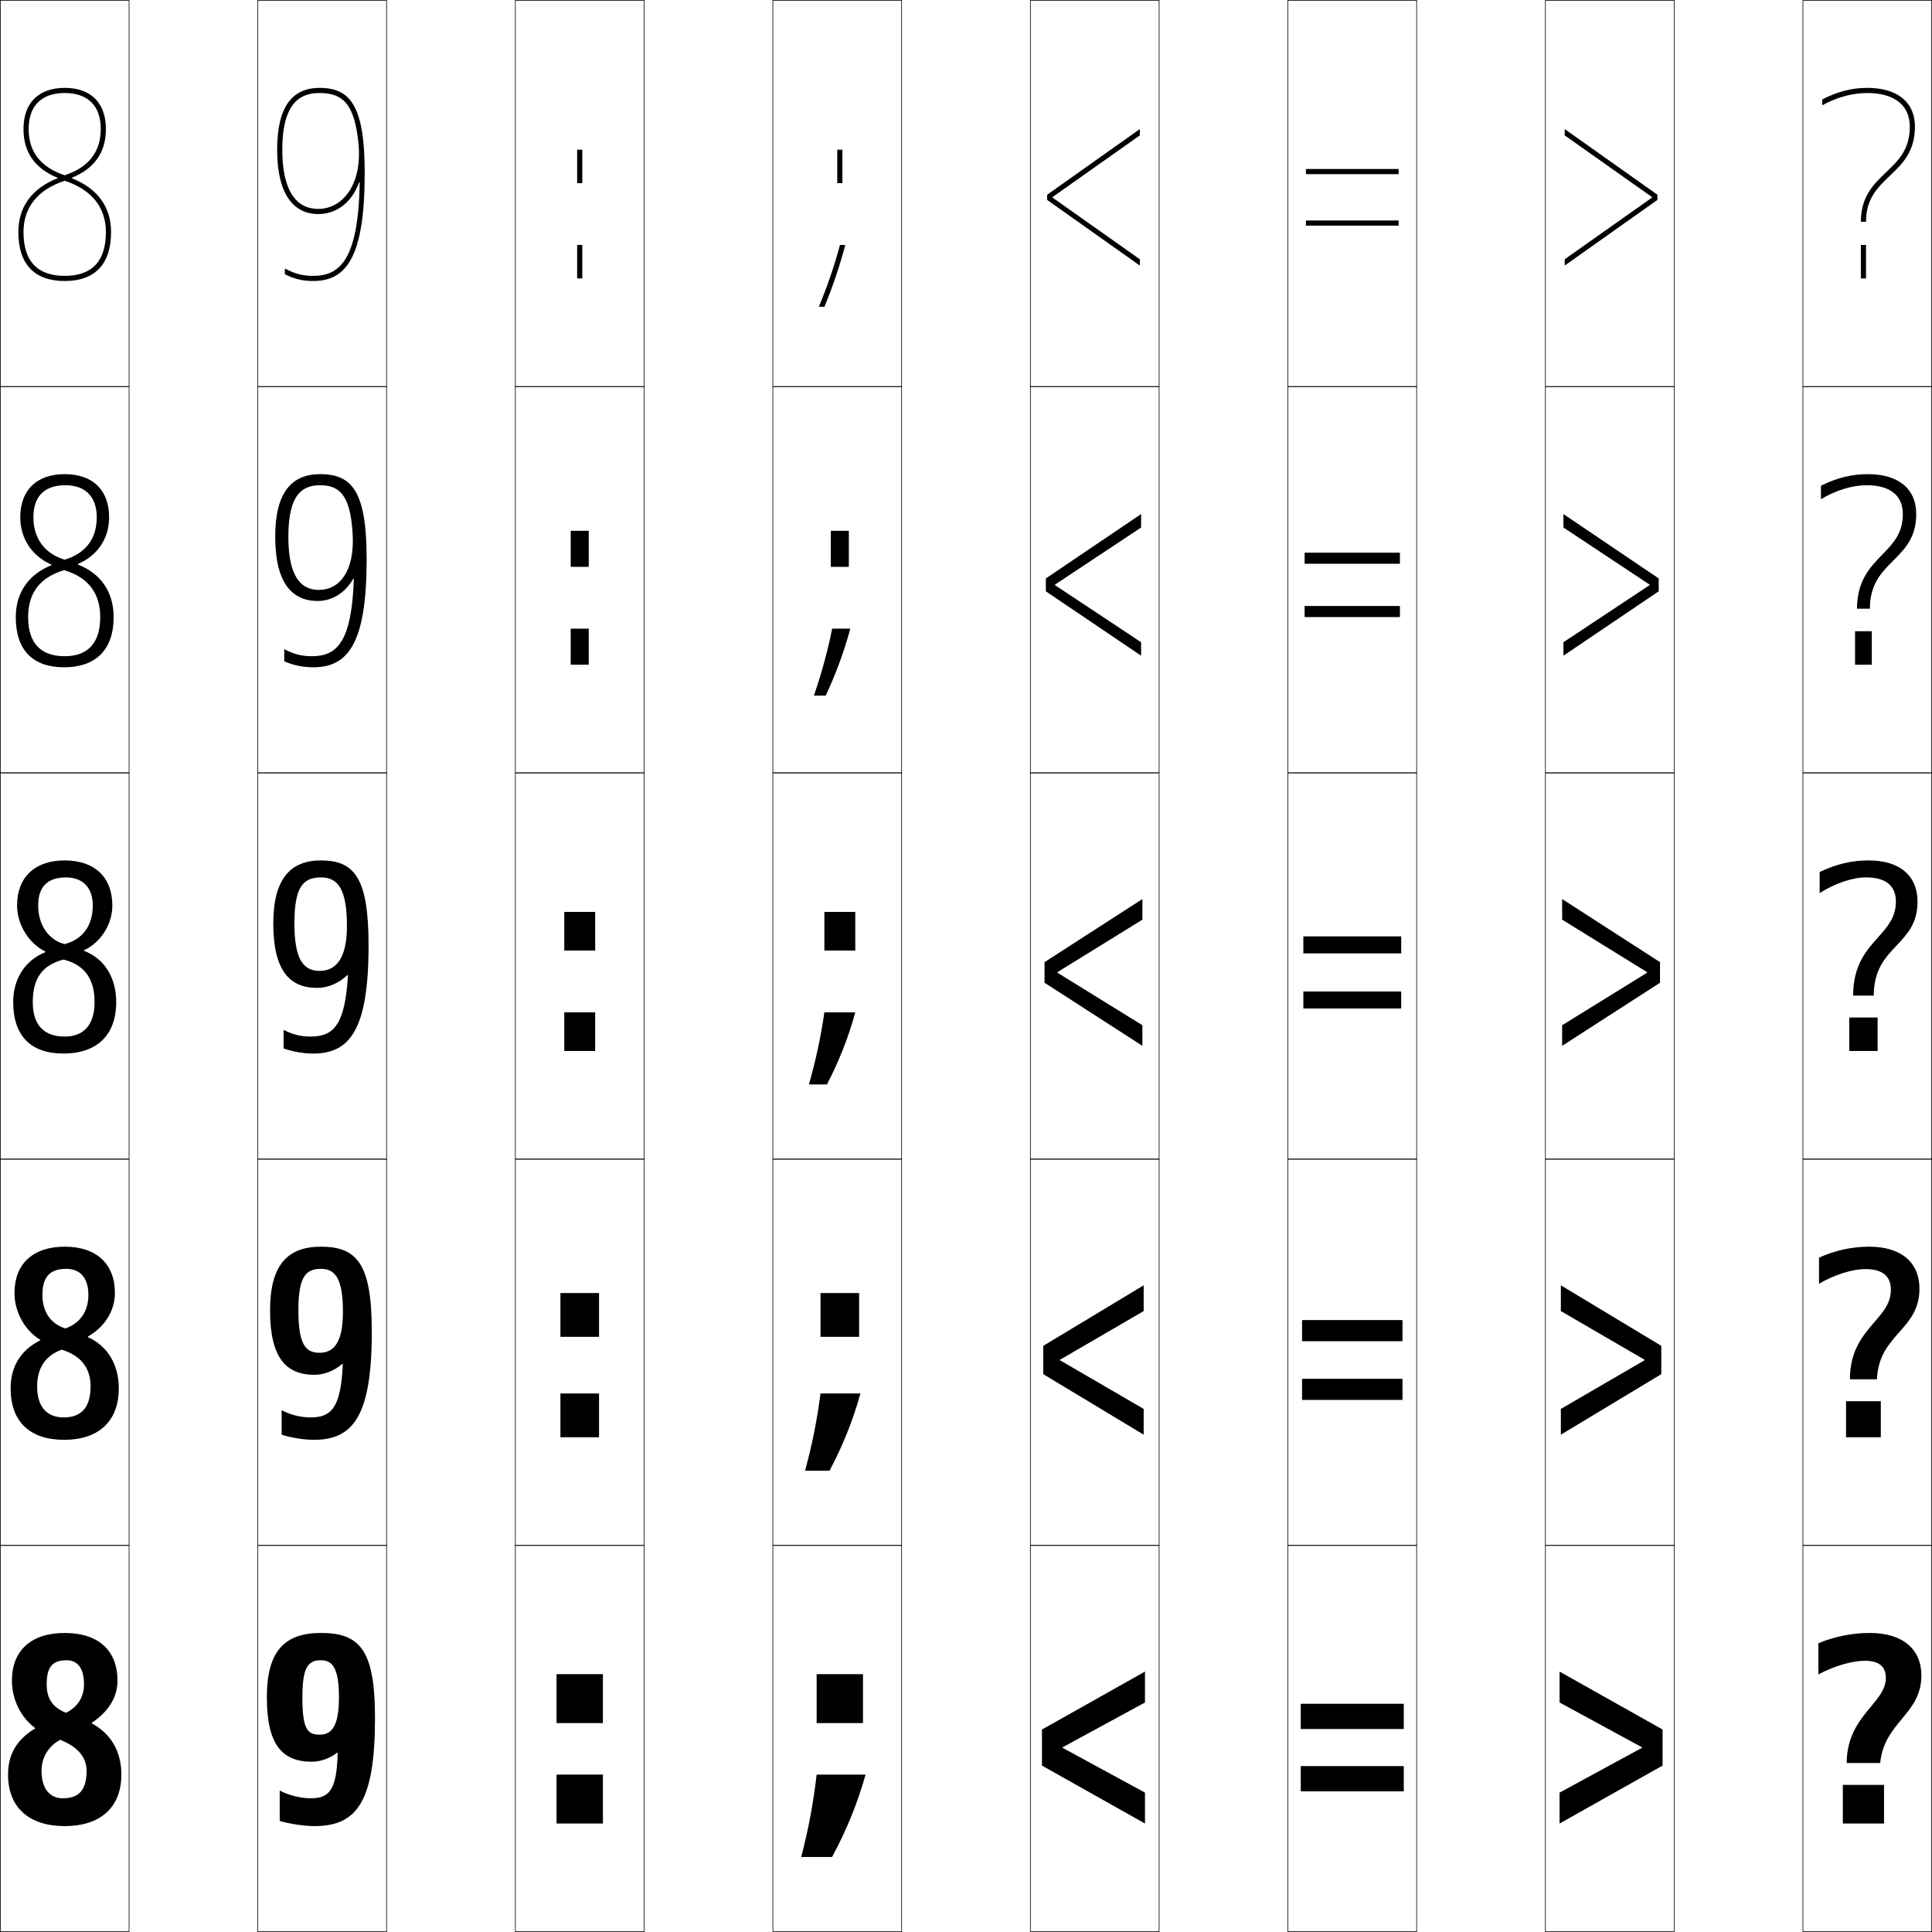 <?xml version="1.0" encoding="utf-8"?>
<!-- Generator: Adobe Illustrator 11 Build 225, SVG Export Plug-In . SVG Version: 6.0.0 Build 78)  -->
<!DOCTYPE svg PUBLIC "-//W3C//DTD SVG 1.0//EN"    "http://www.w3.org/TR/2001/REC-SVG-20010904/DTD/svg10.dtd">
<svg  xmlns="http://www.w3.org/2000/svg" xmlns:xlink="http://www.w3.org/1999/xlink" xmlns:a="http://ns.adobe.com/AdobeSVGViewerExtensions/3.0/"
	 width="750.25" height="750.25" viewBox="0 0 750.25 750.25" overflow="visible" enable-background="new 0 0 750.25 750.25"
	 xml:space="preserve">
		<g id="レイヤー1">
			<g>
				<rect x="0.125" y="0.125" fill="none" stroke="#000000" stroke-width="0.25" width="50" height="150"/> 
				<rect x="100.125" y="0.125" fill="none" stroke="#000000" stroke-width="0.25" width="50" height="150"/> 
				<rect x="200.125" y="0.125" fill="none" stroke="#000000" stroke-width="0.25" width="50" height="150"/> 
				<rect x="300.125" y="0.125" fill="none" stroke="#000000" stroke-width="0.25" width="50" height="150"/> 
				<rect x="400.125" y="0.125" fill="none" stroke="#000000" stroke-width="0.25" width="50" height="150"/> 
				<rect x="500.125" y="0.125" fill="none" stroke="#000000" stroke-width="0.25" width="50" height="150"/> 
				<rect x="600.125" y="0.125" fill="none" stroke="#000000" stroke-width="0.25" width="50" height="150"/> 
				<rect x="0.125" y="150.125" fill="none" stroke="#000000" stroke-width="0.25" width="50" height="150"/> 
				<rect x="100.125" y="150.125" fill="none" stroke="#000000" stroke-width="0.25" width="50" height="150"/> 
				<rect x="200.125" y="150.125" fill="none" stroke="#000000" stroke-width="0.25" width="50" height="150"/> 
				<rect x="300.125" y="150.125" fill="none" stroke="#000000" stroke-width="0.25" width="50" height="150"/> 
				<rect x="400.125" y="150.125" fill="none" stroke="#000000" stroke-width="0.25" width="50" height="150"/> 
				<rect x="500.125" y="150.125" fill="none" stroke="#000000" stroke-width="0.25" width="50" height="150"/> 
				<rect x="600.125" y="150.125" fill="none" stroke="#000000" stroke-width="0.25" width="50" height="150"/> 
				<rect x="0.125" y="300.125" fill="none" stroke="#000000" stroke-width="0.25" width="50" height="150"/> 
				<rect x="100.125" y="300.125" fill="none" stroke="#000000" stroke-width="0.25" width="50" height="150"/> 
				<rect x="200.125" y="300.125" fill="none" stroke="#000000" stroke-width="0.25" width="50" height="150"/> 
				<rect x="300.125" y="300.125" fill="none" stroke="#000000" stroke-width="0.25" width="50" height="150"/> 
				<rect x="400.125" y="300.125" fill="none" stroke="#000000" stroke-width="0.25" width="50" height="150"/> 
				<rect x="500.125" y="300.125" fill="none" stroke="#000000" stroke-width="0.25" width="50" height="150"/> 
				<rect x="600.125" y="300.125" fill="none" stroke="#000000" stroke-width="0.25" width="50" height="150"/> 
				<rect x="0.125" y="450.125" fill="none" stroke="#000000" stroke-width="0.25" width="50" height="150"/> 
				<rect x="100.125" y="450.125" fill="none" stroke="#000000" stroke-width="0.25" width="50" height="150"/> 
				<rect x="200.125" y="450.125" fill="none" stroke="#000000" stroke-width="0.25" width="50" height="150"/> 
				<rect x="300.125" y="450.125" fill="none" stroke="#000000" stroke-width="0.25" width="50" height="150"/> 
				<rect x="400.125" y="450.125" fill="none" stroke="#000000" stroke-width="0.25" width="50" height="150"/> 
				<rect x="500.125" y="450.125" fill="none" stroke="#000000" stroke-width="0.25" width="50" height="150"/> 
				<rect x="600.125" y="450.125" fill="none" stroke="#000000" stroke-width="0.25" width="50" height="150"/> 
				<rect x="0.125" y="600.125" fill="none" stroke="#000000" stroke-width="0.25" width="50" height="150"/> 
				<rect x="100.125" y="600.125" fill="none" stroke="#000000" stroke-width="0.25" width="50" height="150"/> 
				<rect x="200.125" y="600.125" fill="none" stroke="#000000" stroke-width="0.25" width="50" height="150"/> 
				<rect x="300.125" y="600.125" fill="none" stroke="#000000" stroke-width="0.25" width="50" height="150"/> 
				<rect x="400.125" y="600.125" fill="none" stroke="#000000" stroke-width="0.25" width="50" height="150"/> 
				<rect x="500.125" y="600.125" fill="none" stroke="#000000" stroke-width="0.25" width="50" height="150"/> 
				<rect x="600.125" y="600.125" fill="none" stroke="#000000" stroke-width="0.25" width="50" height="150"/> 
				<rect x="700.125" y="0.125" fill="none" stroke="#000000" stroke-width="0.25" width="50" height="150"/> 
				<rect x="700.125" y="150.125" fill="none" stroke="#000000" stroke-width="0.25" width="50" height="150"/> 
				<rect x="700.125" y="300.125" fill="none" stroke="#000000" stroke-width="0.25" width="50" height="150"/> 
				<rect x="700.125" y="450.125" fill="none" stroke="#000000" stroke-width="0.25" width="50" height="150"/> 
				<rect x="700.125" y="600.125" fill="none" stroke="#000000" stroke-width="0.25" width="50" height="150"/> 
			</g>
			<g>
				<path d="M27.916,69.025C36.649,65.461,41.125,59.204,41.125,50.125c0-10.168-5.832-16-16-16
					c-10.168,0-16,5.832-16,16c0,9.079,4.476,15.336,13.209,18.9v0.2
					C12.41,73.179,7.125,80.266,7.125,90.125c0,12.43,6.224,19,18,19v-2c-10.617,0-16-5.72-16-17
					c0-9.617,5.542-16.495,16-19.931v-2.138c-9.278-3.06-14-9.083-14-17.931
					c0-9.028,4.972-14,14-14c9.028,0,14,4.972,14,14c0,8.849-4.722,14.872-14,17.931v2.138
					c10.458,3.437,16,10.314,16,19.931c0,11.28-5.383,17-16,17v2c11.775,0,18-6.57,18-19
					c0-9.859-5.284-16.946-15.209-20.899V69.025z"/>
				<path d="M25.125,184.125c-10.94,0-17.25,6.233-17.25,16.75c0,8.242,4.522,15.053,12.104,18.4
					v0.2C11.059,223.072,6.125,230.172,6.125,239.625c0,12.825,6.571,19.5,18.75,19.5l0.25-4.3
					c-9.219,0-14.2-4.966-14.2-15.2c0-9.448,4.642-15.416,13.95-18.216
					l0.25-4.068c-7.646-2.277-12.15-8.117-12.15-16.466
					c0-8.14,4.287-12.45,12.4-12.45c7.771,0,12.2,4.465,12.2,12.45
					c0,8.438-4.416,14.043-12.45,16.466l-0.25,4.068
					c9.304,2.71,14.05,8.896,14.05,18.216c0,10.222-4.928,15.2-13.8,15.2
					L24.875,259.125c12.166,0,19.25-6.646,19.25-19.5c0-9.75-4.973-16.911-13.854-20.4v-0.2
					C37.843,215.738,42.375,209.155,42.375,200.875C42.375,190.368,36.08,184.125,25.125,184.125z"/>
				<path d="M25.625,340.725c6.515,0,10.4,3.957,10.4,10.9
					c0,8.026-4.109,13.213-10.9,15l-0.5,6c8.15,1.983,12.1,7.479,12.1,16.5
					c0,9.164-4.474,13.4-11.6,13.4l-0.5,6.6c12.557,0,20.5-6.721,20.5-20
					c0-9.641-4.662-16.876-12.5-19.9v-0.199c6.412-3.011,11-9.918,11-17.4
					c0-10.846-6.758-17.5-18.5-17.5c-11.713,0-18.5,6.635-18.5,17.5
					c0,7.405,4.568,14.77,11,17.9v0.199c-7.918,3.24-12.5,10.353-12.5,19.4
					c0,13.22,6.918,20,19.5,20l0.5-6.6c-7.82,0-12.4-4.213-12.4-13.4
					c0-9.279,3.741-14.337,11.9-16.5l0.5-6c-6.015-1.495-10.3-7.151-10.3-15
					C14.825,344.373,18.426,340.725,25.625,340.725z"/>
				<path d="M25.125,484.125c12.458,0,19.5,6.767,19.5,18c0,6.947-4.038,13.236-10.5,16.9v0.199
					c7.639,3.508,12,10.574,12,19.9c0,13.066-8.093,20-21.25,20l-0.125-8.699
					c6.64,0,10.425-3.644,10.425-12.051c0-7.06-3.646-11.918-11.175-14.25l1.375-8.25
					c5.557-1.929,8.95-6.469,8.95-13c0-6.662-3.219-10.15-8.575-10.15
					c-6.348,0-9.275,3.101-9.275,10.15c0,6.711,3.338,11.221,8.9,13L24,524.125
					c-6.283,2.221-9.575,7.014-9.575,14.25c0,8.193,3.984,12.051,10.325,12.051
					L24.875,559.125c-13.222,0-20.75-7.009-20.75-20c0-8.418,3.936-14.859,11.5-18.65v-0.199
					c-6.006-3.622-10-10.811-10-18.15C5.625,490.879,12.719,484.125,25.125,484.125z"/>
				<path d="M25.875,644.725c-5.496,0-7.75,2.553-7.75,9.4c0,5.572,2.391,8.938,7.5,11l-2.25,10.5
					c-4.406,2.278-7.25,6.808-7.25,12c0,7.2,3.389,10.7,8.25,10.7L25.125,709.125
					c-13.861,0-22-7.237-22-20c0-7.787,3.29-13.558,10.5-17.899v-0.2
					c-5.581-4.113-9-11.126-9-18.4c0-11.628,7.401-18.5,20.5-18.5c13.173,0,20.5,6.88,20.5,18.5
					c0,6.412-3.488,12.082-10,16.399v0.2c7.439,3.991,11.5,10.888,11.5,19.9
					c0,12.853-8.243,20-22,20l-0.75-10.8c6.153,0,9.25-3.05,9.25-10.7
					c0-5.098-3.344-9.318-10.25-12l2.25-10.5c4.322-2.071,7-5.963,7-11
					C32.625,647.743,30.072,644.725,25.875,644.725z"/>
			</g>
			<g>
				<rect x="224.125" y="95.125" width="2" height="13"/> 
				<rect x="221.625" y="244.125" width="7" height="14"/> 
				<rect x="219.125" y="393.125" width="12" height="15"/> 
				<rect x="217.625" y="541.125" width="15" height="17"/> 
				<rect x="216.125" y="689.125" width="18" height="19"/> 
			</g>
			<g>
				<rect x="224.125" y="58.125" width="2" height="13"/> 
				<rect x="221.625" y="206.125" width="7" height="14"/> 
				<rect x="219.125" y="354.125" width="12" height="15"/> 
				<rect x="217.625" y="502.125" width="15" height="17"/> 
				<rect x="216.125" y="650.125" width="18" height="19"/> 
			</g>
			<g>
				<path d="M124.125,34.125v2c9.248,0,13.54,4.569,15.058,19.375
					C140.846,71.716,132.959,81.125,123.605,81.125c-11.555,0-13.98-12.507-13.98-23
					c0-19.719,8.275-22,14.5-22V34.125c-10.487,0-16.5,7.07-16.5,24c0,17.526,6.519,25,15.98,25
					c7.289,0,13.089-4.714,15.888-12.343l0.197,0.035
					C139.168,100.842,132.018,107.125,121.625,107.125c-4.007,0-6.878-0.703-11-2.85v2.23
					c3.853,1.889,6.936,2.619,11,2.619c12.93,0,20-9.35,20-42
					C141.625,41.295,136.13,34.125,124.125,34.125z"/>
				<path d="M124.375,184.125v4.3c7.912,0,11.774,4.511,12.579,19.138
					c0.787,14.303-5.17,21.513-13.088,21.513c-8.905,0-11.89-8.43-11.89-20.7
					c0-16.846,5.737-19.95,12.4-19.95V184.125c-11.216,0-17.5,7.196-17.5,24.25
					c0,17.854,6.407,25,16.49,25c5.719,0,10.756-3.237,13.844-8.671l0.199,0.017
					c-0.818,24.655-6.573,30.104-16.283,30.104c-3.91,0-6.893-0.729-10.75-2.725v4.715
					c3.687,1.583,7.362,2.31,11.25,2.31c13.558-0,20.75-9.265,20.75-42
					C142.375,191.197,136.94,184.125,124.375,184.125z"/>
				<path d="M121.625,409.125c14.187-0.001,21.5-9.18,21.5-42c0-26.026-5.375-33-18.5-33v6.6
					c6.575,0,10.1,4.449,10.1,18.9c0,12.385-4.117,17.4-10.6,17.4
					c-6.255,0-9.8-4.352-9.8-18.4c0-13.972,3.199-17.9,10.3-17.9V334.125
					c-11.945,0-18.5,7.321-18.5,24.5c0,18.182,6.296,25,17,25c4.149,0,8.424-1.76,11.8-5
					H135.125c-1.113,19.284-5.474,23.9-14.5,23.9c-3.812,0-6.907-0.756-10.5-2.601V407.125
					C113.646,408.402,117.914,409.126,121.625,409.125z"/>
				<path d="M124.625,484.125v8.6c5.595,0,8.55,3.856,8.55,16.65
					c0,11.774-3.446,15.95-9.05,15.95c-5.527,0-8.25-3.31-8.25-16.45
					c0-12.795,2.667-16.15,8.75-16.15V484.125c-13.14,0-19.75,7.305-19.75,24.75
					c0,18.316,6.13,25,17.25,25c3.728,0,7.695-1.534,10.8-4.25H133.125
					c-0.723,16.988-4.399,20.801-12.5,20.801c-3.837,0-7.736-0.966-11.25-2.801v9.5
					c3.641,1.209,8.754,2,12.5,2c15.335,0,22.5-9.339,22.5-42
					C144.375,490.974,138.798,484.125,124.625,484.125z"/>
				<path d="M120.625,698.325c-3.862,0-8.564-1.175-12-3V707.125c3.761,1.14,9.72,2,13.5,2
					c16.483,0,23.5-9.498,23.5-42c0-26.277-5.778-33-21-33v10.6c4.614,0,7,3.264,7,14.4
					c0,11.164-2.775,14.5-7.5,14.5c-4.799,0-6.7-2.268-6.7-14.5
					c0-11.617,2.135-14.4,7.2-14.4V634.125c-14.334,0-21,7.287-21,25
					c0,18.452,5.964,25,17.5,25c3.306,0,6.966-1.309,9.8-3.5H131.125
					C130.792,695.316,127.8,698.325,120.625,698.325z"/>
			</g>
			<g>
				<polygon points="408.724,76.525 442.625,52.575 442.625,50.125 406.625,75.625 406.625,77.625 442.625,103.125 
					442.625,100.675 408.724,76.725 "/>
				<polygon points="443.125,204.85 443.125,199.625 406.125,224.625 406.125,229.625 443.125,254.625 443.125,249.4 
					409.674,227.225 409.674,227.025 "/>
				<polygon points="443.625,357.125 443.625,349.125 405.625,373.625 405.625,381.625 443.625,406.125 443.625,398.125 
					410.625,377.725 410.625,377.525 "/>
				<polygon points="444.125,509.125 444.125,499.125 405.125,522.625 405.125,533.625 444.125,557.125 444.125,547.125 
					411.625,528.225 411.625,528.025 "/>
				<polygon points="444.625,661.125 444.625,649.125 404.625,671.625 404.625,685.625 444.625,708.125 444.625,696.125 
					412.625,678.725 412.625,678.525 "/>
			</g>
			<g>
				<polygon points="641.526,76.525 607.625,52.575 607.625,50.125 643.625,75.625 643.625,77.625 607.625,103.125 
					607.625,100.675 641.526,76.725 "/>
				<polygon points="607.125,204.85 607.125,199.625 644.125,224.625 644.125,229.625 607.125,254.625 607.125,249.4 
					640.576,227.225 640.576,227.025 "/>
				<polygon points="606.625,357.125 606.625,349.125 644.625,373.625 644.625,381.625 606.625,406.125 606.625,398.125 
					639.625,377.725 639.625,377.525 "/>
				<polygon points="606.125,509.125 606.125,499.125 645.125,522.625 645.125,533.625 606.125,557.125 606.125,547.125 
					638.625,528.225 638.625,528.025 "/>
				<polygon points="605.625,661.125 605.625,649.125 645.625,671.625 645.625,685.625 605.625,708.125 605.625,696.125 
					637.625,678.725 637.625,678.525 "/>
			</g>
			<g>
				<rect x="507.125" y="85.625" width="36" height="2"/> 
				<rect x="506.625" y="235.325" width="37" height="4.3"/> 
				<rect x="506.125" y="385.025" width="38" height="6.6"/> 
				<rect x="505.625" y="535.426" width="39" height="8.199"/> 
				<rect x="505.125" y="685.825" width="40" height="9.8"/> 
			</g>
			<g>
				<rect x="507.125" y="65.625" width="36" height="2"/> 
				<rect x="506.625" y="214.625" width="37" height="4.3"/> 
				<rect x="506.125" y="363.625" width="38" height="6.6"/> 
				<rect x="505.625" y="512.625" width="39" height="8.2"/> 
				<rect x="505.125" y="661.625" width="40" height="9.8"/> 
			</g>
			<g>
				<rect x="722.625" y="95.125" width="2" height="13"/> 
				<rect x="720.375" y="245.125" width="6.5" height="13"/> 
				<rect x="718.125" y="395.125" width="11" height="13"/> 
				<rect x="716.875" y="544.125" width="13.5" height="14"/> 
				<rect x="715.625" y="693.125" width="16" height="15"/> 
			</g>
			<g>
				<path d="M743.625,49.125c0-9.27-6.618-15-18.5-15c-5.961,0-11.496,1.395-17.5,4.5v2.25
					c5.803-3.153,11.673-4.75,17.5-4.75c10.486,0,16.5,4.738,16.5,13
					c0,8.991-4.413,13.199-9.085,17.654C727.666,71.427,722.625,76.233,722.625,86.125h2
					c0-9.035,4.515-13.34,9.297-17.9C738.692,63.676,743.625,58.972,743.625,49.125z"/>
				<path d="M725.375,184.125c-6.248,0-12.033,1.404-18.25,4.5v5.225
					c5.863-3.486,12.213-5.425,17.75-5.425c9.162,0,14.05,4.035,14.05,11.2
					c0,7.559-3.817,11.464-8.019,15.777c-4.697,4.854-9.781,10.125-9.781,20.973h5
					c0-9.541,4.512-14.084,9.084-18.675c4.476-4.49,8.916-8.934,8.916-18.075
					C744.125,189.961,737.371,184.125,725.375,184.125z"/>
				<path d="M727.625,386.625c0-10.047,4.51-14.828,8.871-19.451
					C740.677,362.745,744.625,358.561,744.625,350.125c0-10.058-6.889-16-19-16
					c-6.534,0-12.57,1.414-19,4.5v8.2c5.923-3.818,12.752-6.1,18-6.1
					c7.839,0,11.6,3.331,11.6,9.4c0,6.127-3.221,9.729-6.951,13.901
					C724.751,369.086,719.625,374.821,719.625,386.625H727.625z"/>
				<path d="M725.875,484.125c-6.643,0-13.07,1.363-19.5,4.25v10.15
					c5.988-3.547,12.975-5.7,18-5.7c6.713,0,9.9,2.786,9.9,8.05
					c0,5.146-2.967,8.575-6.403,12.547C723.529,518.449,718.375,524.426,718.375,535.625h10.5
					c0.382-8.947,4.571-13.679,8.624-18.256C741.549,512.784,745.375,508.452,745.375,500.375
					C745.375,490.252,738.314,484.125,725.875,484.125z"/>
				<path d="M746.125,650.625c0-10.188-7.231-16.5-20-16.5c-6.75,0-13.571,1.312-20,4v12.1
					c6.053-3.273,13.197-5.3,18-5.3c5.587,0,8.2,2.241,8.2,6.7
					c0,4.166-2.713,7.422-5.854,11.191C722.307,667.812,717.125,674.029,717.125,684.625h13
					c0.764-7.849,4.633-12.53,8.377-17.061C742.422,662.823,746.125,658.344,746.125,650.625z"/>
			</g>
			<g>
				<rect x="325.125" y="58.125" width="2" height="13"/> 
				<rect x="322.625" y="206.125" width="7" height="14"/> 
				<rect x="320.125" y="354.125" width="12" height="15"/> 
				<rect x="318.625" y="502.125" width="15" height="17"/> 
				<rect x="317.125" y="650.125" width="18" height="19"/> 
			</g>
			<g>
				<path d="M326.189,95.125c-2.212,8.192-4.964,16.25-8.199,24h2.164
					c3.2-7.759,5.921-15.815,8.106-24H326.189z"/>
				<path d="M316.058,270.125h4.582c3.9-8.308,7.151-17.053,9.553-26h-7.036
					C321.382,252.922,318.992,261.664,316.058,270.125z"/>
				<path d="M321.125,421.125c4.6-8.857,8.382-18.291,11-28h-12c-1.339,9.402-3.367,18.827-6,28
					H321.125z"/>
				<path d="M312.625,571.125h9.5c5.135-9.734,9.036-19.324,12-30h-15.5
					C317.302,551.441,315.349,561.182,312.625,571.125z"/>
				<path d="M323.125,721.125c5.67-10.612,9.69-20.357,13-32h-19
					c-1.307,11.23-3.186,21.287-6,32H323.125z"/>
			</g>
		</g>
	</svg>
